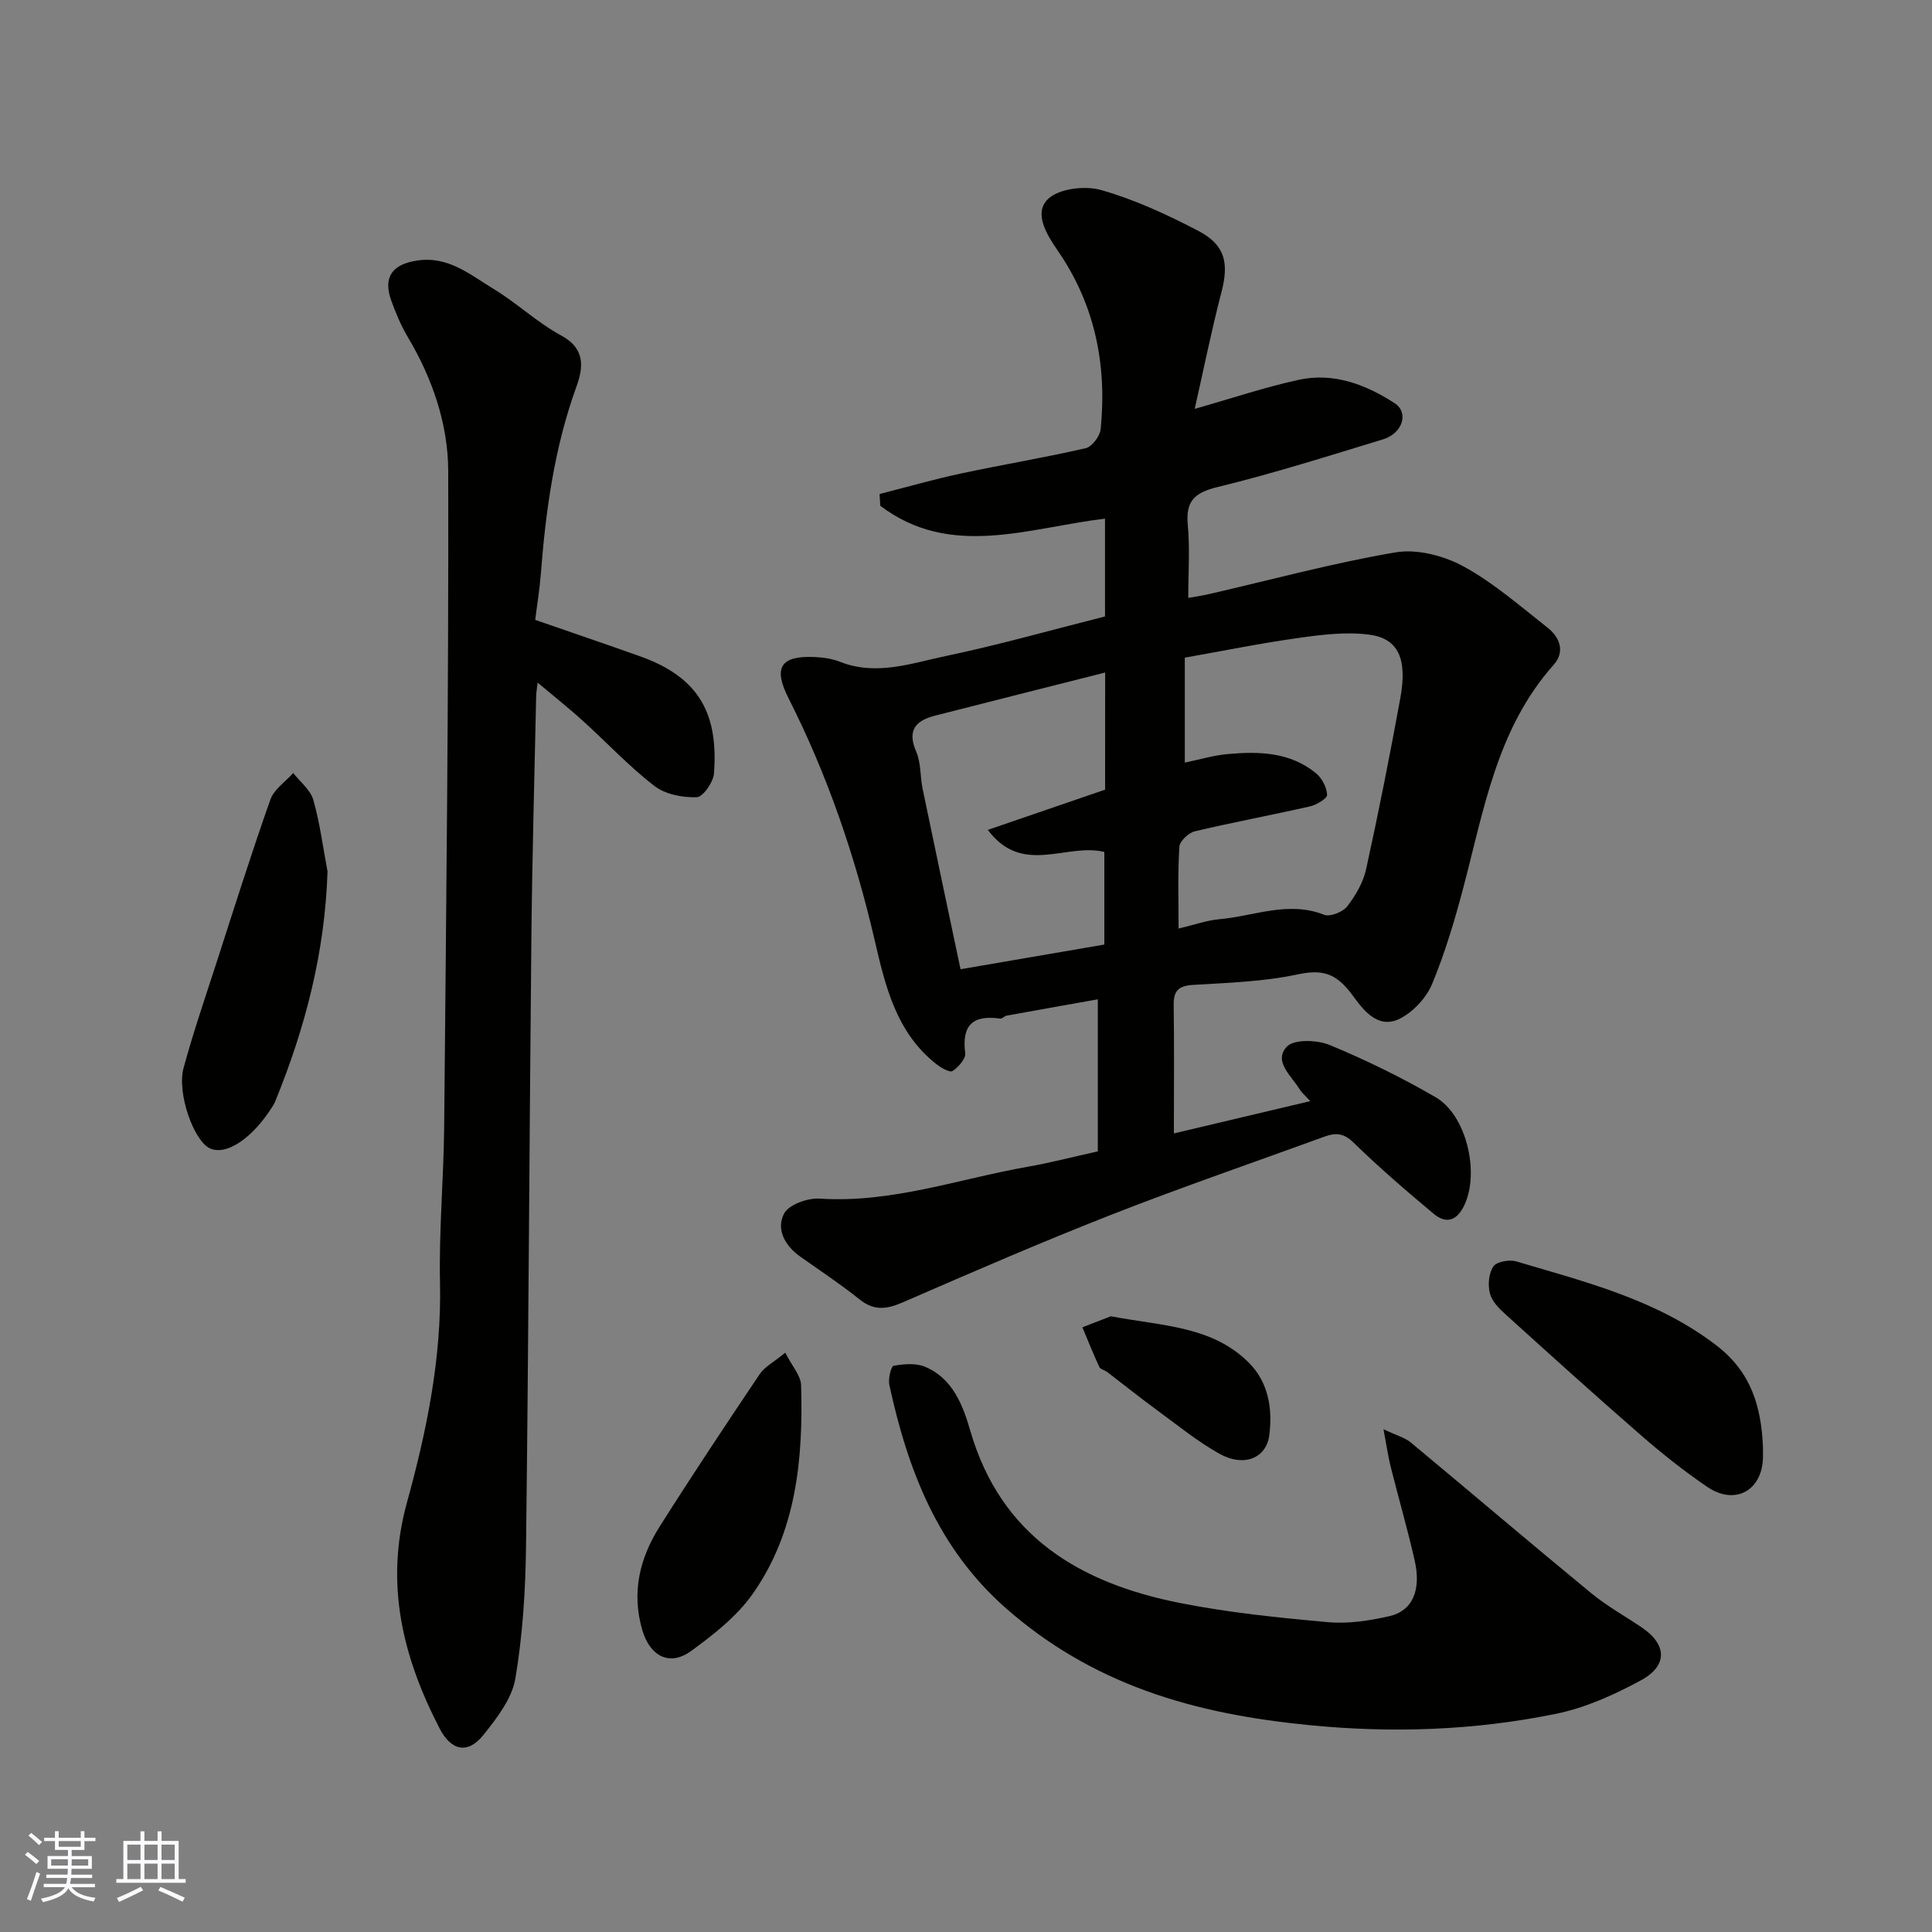 <svg enable-background="new 0 0 400 400" viewBox="0 0 400 400" xmlns="http://www.w3.org/2000/svg"><rect x="0" y="0" width="400" height="400" fill="#808080" stroke="none"/><g fill="#010100"><path d="m271.27 227.98c-1.14-1.25-1.79-1.79-2.21-2.47-1.69-2.79-5.49-5.78-2.62-8.82 1.49-1.58 6.27-1.4 8.87-.33 7.51 3.11 14.88 6.72 21.91 10.8 6.36 3.68 9.11 15.42 6.03 22.2-1.49 3.28-3.71 4.21-6.45 1.92-5.69-4.75-11.31-9.6-16.62-14.77-2.03-1.97-3.72-2-5.97-1.18-14.67 5.35-29.45 10.42-43.98 16.11-14.55 5.7-28.9 11.92-43.23 18.16-3.34 1.46-5.98 1.87-9.02-.56-3.95-3.16-8.18-5.96-12.31-8.88-3.18-2.25-5.03-5.68-3.33-8.91.98-1.86 4.89-3.25 7.36-3.09 14.9.98 28.8-4.09 43.11-6.6 4.63-.81 9.18-2.01 14.48-3.18 0-10.22 0-20.58 0-31.48-6.16 1.1-12.52 2.22-18.88 3.38-.47.09-.93.67-1.33.61-5.61-.8-8.01 1.3-7.24 7.16.15 1.15-1.41 2.89-2.63 3.69-.57.37-2.35-.65-3.3-1.39-8.36-6.52-10.61-16.19-12.83-25.74-4.04-17.37-9.75-34.1-17.81-50.02-3.25-6.41-1.67-8.87 5.41-8.56 1.77.08 3.63.35 5.27 1 7.5 2.95 14.74.29 21.88-1.21 10.99-2.3 21.81-5.38 32.95-8.19 0-6.66 0-13.44 0-20.25-15.84 1.88-31.97 8.38-46.53-2.67-.05-.81-.09-1.62-.14-2.43 5.6-1.43 11.16-3.03 16.81-4.24 8.6-1.84 17.3-3.28 25.87-5.25 1.3-.3 2.95-2.49 3.09-3.94 1.33-13.32-1.18-25.81-8.91-36.99-2.3-3.33-4.96-7.74-2.04-10.61 2.25-2.21 7.67-2.86 11.03-1.91 6.98 1.98 13.72 5.11 20.18 8.48 5.56 2.91 6.31 6.7 4.75 12.66-2.07 7.95-3.69 16.01-5.54 24.17 7.87-2.23 14.64-4.52 21.58-6.02 7.21-1.56 13.87.99 19.83 4.86 3 1.95 1.61 6.25-2.41 7.47-11.35 3.45-22.68 7.06-34.2 9.86-4.82 1.17-6.7 2.88-6.23 7.87.45 4.86.1 9.8.1 15.1 1.06-.19 2.73-.43 4.38-.81 12.84-2.95 25.58-6.42 38.54-8.62 4.44-.75 9.96.68 14.03 2.89 6.26 3.41 11.76 8.24 17.41 12.68 2.55 2 3.72 4.98 1.29 7.71-11.73 13.17-14.42 29.92-18.69 46.09-1.78 6.75-3.79 13.49-6.45 19.93-1.17 2.84-3.79 5.69-6.5 7.14-4.98 2.67-8.15-2.28-10.24-5.05-3.27-4.32-6.08-5.09-11.19-4-7.02 1.49-14.34 1.73-21.54 2.16-3.02.18-4.11 1.18-4.06 4.18.12 8.66.04 17.32.04 26.57 9.37-2.22 18.49-4.38 28.23-6.68zm-27.26-35.74c3.42-.8 5.91-1.71 8.47-1.93 7.19-.63 14.24-3.86 21.68-.91 1.22.48 3.86-.58 4.77-1.75 1.75-2.26 3.32-4.98 3.92-7.74 2.58-11.76 4.92-23.58 7.08-35.42 1.47-8.08-.42-12.31-6.44-13.09-4.8-.63-9.86 0-14.72.69-7.97 1.12-15.87 2.73-23.47 4.07v21.73c3.15-.65 5.98-1.51 8.87-1.77 6.47-.58 12.93-.43 18.28 3.96 1.24 1.02 2.25 2.93 2.31 4.48.03.77-2.2 2.09-3.58 2.4-7.92 1.81-15.92 3.28-23.82 5.16-1.29.31-3.11 2.03-3.18 3.19-.36 5.44-.17 10.92-.17 16.93zm-15.2-53c-12.2 3.09-23.7 5.98-35.19 8.92-4.01 1.02-5.87 2.99-3.93 7.46 1.01 2.32.8 5.15 1.33 7.7 2.57 12.41 5.2 24.8 7.85 37.35 10.36-1.78 20.09-3.45 29.77-5.11 0-6.58 0-12.98 0-19.17-7.85-1.94-16.95 5.04-24.12-4.57 8.68-2.98 16.47-5.65 24.28-8.33.01-7.74.01-15.37.01-24.25z"/><path d="m111.31 141.33c-.17 1.5-.28 2.08-.3 2.67-.35 16.59-.82 33.18-.99 49.78-.42 42.08-.59 84.16-1.11 126.24-.11 9.2-.68 18.49-2.22 27.54-.71 4.16-3.84 8.18-6.62 11.66-3.18 3.98-6.63 3.33-9.07-1.39-7.63-14.77-11.38-29.92-6.75-46.74 4.09-14.81 7.19-29.9 6.85-45.52-.24-10.75.76-21.52.86-32.29.42-45.24.94-90.49.84-135.73-.02-9.71-3.26-19.18-8.36-27.75-1.41-2.36-2.49-4.96-3.43-7.56-1.77-4.91.24-7.54 5.37-8.3 6.44-.97 10.94 2.93 15.75 5.84 4.88 2.95 9.11 7.01 14.1 9.71 5.06 2.73 4.5 6.72 3.12 10.54-4.56 12.58-6.36 25.61-7.38 38.84-.24 3.09-.75 6.16-1.16 9.47 7.38 2.56 14.57 5 21.73 7.55 12.82 4.56 16.1 12.54 15.3 24.17-.13 1.84-2.29 4.96-3.59 5-2.94.09-6.52-.6-8.78-2.35-5.22-4.02-9.76-8.91-14.67-13.35-2.86-2.62-5.9-5.01-9.49-8.03z"/><path d="m286.44 295.91c2.86 1.35 4.46 1.76 5.6 2.7 12.51 10.39 24.88 20.94 37.44 31.27 3.26 2.68 7.02 4.74 10.52 7.13 5.13 3.51 5.32 7.86-.28 10.89-5.5 2.98-11.46 5.68-17.54 6.92-16.86 3.45-33.9 4.05-51.13 2.35-11.63-1.15-22.95-3.15-33.88-7.14-10.65-3.89-20.25-9.45-28.89-17.05-14.11-12.41-20.33-28.63-24.15-46.23-.28-1.27.35-3.88.89-3.98 2.12-.38 4.63-.59 6.53.22 5.69 2.4 7.79 7.89 9.33 13.2 6.34 21.92 22.74 31.6 43.42 35.69 10.09 2 20.39 3.05 30.65 3.97 4.18.38 8.58-.3 12.71-1.24 4.79-1.1 6.63-5.37 5.23-11.54-1.47-6.5-3.34-12.91-4.96-19.38-.51-2.01-.79-4.08-1.49-7.78z"/><path d="m67.81 180.41c-.53 16.78-4.63 32.48-10.87 47.72-.12.3-.3.59-.47.87-4.15 6.65-9.58 10.31-13 8.76-3.32-1.5-6.89-11.42-5.46-16.68 2.05-7.49 4.58-14.86 6.97-22.25 3.59-11.12 7.1-22.27 11-33.28.75-2.13 3.11-3.69 4.73-5.51 1.43 1.84 3.56 3.49 4.16 5.57 1.37 4.82 2 9.86 2.94 14.8z"/><path d="m365 299.47c0 .83.03 1.66 0 2.49-.27 6.76-5.86 9.75-11.55 5.87-4.71-3.21-9.22-6.77-13.52-10.51-9.56-8.31-18.96-16.81-28.35-25.31-1.31-1.18-2.75-2.69-3.13-4.29-.42-1.74-.22-4.15.75-5.53.7-1 3.31-1.45 4.73-1.03 14.46 4.3 29.13 7.92 41.51 17.45 7.13 5.5 9.19 12.62 9.56 20.86z"/><path d="m162.58 280.06c1.4 2.77 3.22 4.73 3.28 6.75.44 15.25-.96 30.32-10.04 43.21-3.28 4.65-8.09 8.43-12.78 11.83-4.45 3.22-8.49 1-10.05-4.33-2.29-7.82-.55-14.94 3.62-21.52 6.71-10.6 13.66-21.06 20.66-31.47 1.02-1.54 2.91-2.5 5.31-4.47z"/><path d="m230 272.52c10.55 2.03 20.91 1.96 28.56 9.61 4.09 4.09 4.93 9.57 4.23 15.03-.61 4.74-5.25 6.63-10.23 3.87-4.67-2.59-8.87-6.05-13.21-9.22-3.43-2.51-6.75-5.18-10.13-7.76-.51-.39-1.39-.54-1.62-1.03-1.25-2.7-2.35-5.47-3.5-8.22 2.15-.83 4.29-1.66 5.9-2.28z"/></g><path d="m5.17 384 .55-.58c.85.61 1.65 1.24 2.4 1.87l-.59.64c-.83-.73-1.62-1.37-2.36-1.93m1.22 9.53-.82-.34c.71-1.76 1.37-3.64 1.98-5.63.24.13.5.25.76.36-.6 1.67-1.24 3.54-1.92 5.61m-.5-13.5.57-.54c.56.44 1.31 1.06 2.26 1.87l-.64.64c-.68-.66-1.41-1.32-2.19-1.97m3.25.46h2.24v-1.36h.77v1.36h4.57v-1.36h.76v1.36h2.28v.69h-2.28v1.84h-2.64v1.26h4.18v2.64h-4.21c0 .45-.02.86-.05 1.21h4.32v.69h-4.38c-.04.34-.1.75-.19 1.22h5.15v.69h-4.82c.87 1.19 2.51 1.92 4.93 2.19-.17.31-.3.57-.37.76-2.77-.49-4.52-1.41-5.26-2.76-.56 1.26-2.3 2.23-5.24 2.9-.12-.24-.26-.48-.43-.72 2.73-.55 4.38-1.34 4.96-2.38h-4.38v-.69h4.65c.1-.38.17-.79.21-1.22h-4.32v-.69h4.4c.03-.34.05-.75.05-1.21h-4.2v-2.64h4.23v-1.26h-2.69v-1.84h-2.24zm1.46 4.46v1.29h3.45c.01-.4.02-.57.01-.53v-.32-.45h-3.46zm1.55-2.59h4.57v-1.19h-4.57zm6.11 2.59h-3.42v.77c-.01.19-.01.37-.02.53h3.44z" fill="#fbfafc"/><path d="m32.63 379.16h.82v1.98h3.54v7.89h1.45v.78h-14.36v-.78h1.46v-7.89h3.54v-1.98h.82v1.98h2.73zm-3.49 11.48.5.73c-1.61.82-3.28 1.63-5 2.41-.13-.27-.28-.55-.44-.82 1.75-.72 3.4-1.49 4.94-2.32m-2.78-5.55h2.73v-3.18h-2.73zm0 3.95h2.73v-3.2h-2.73zm3.54-3.95h2.73v-3.18h-2.73zm0 3.95h2.73v-3.2h-2.73zm7.89 4.68c-1.84-.92-3.51-1.7-5.02-2.32l.45-.73c1.89.8 3.57 1.55 5.04 2.23zm-1.62-11.81h-2.73v3.18h2.73zm-2.73 7.13h2.73v-3.2h-2.73z" fill="#fbfafc"/></svg>